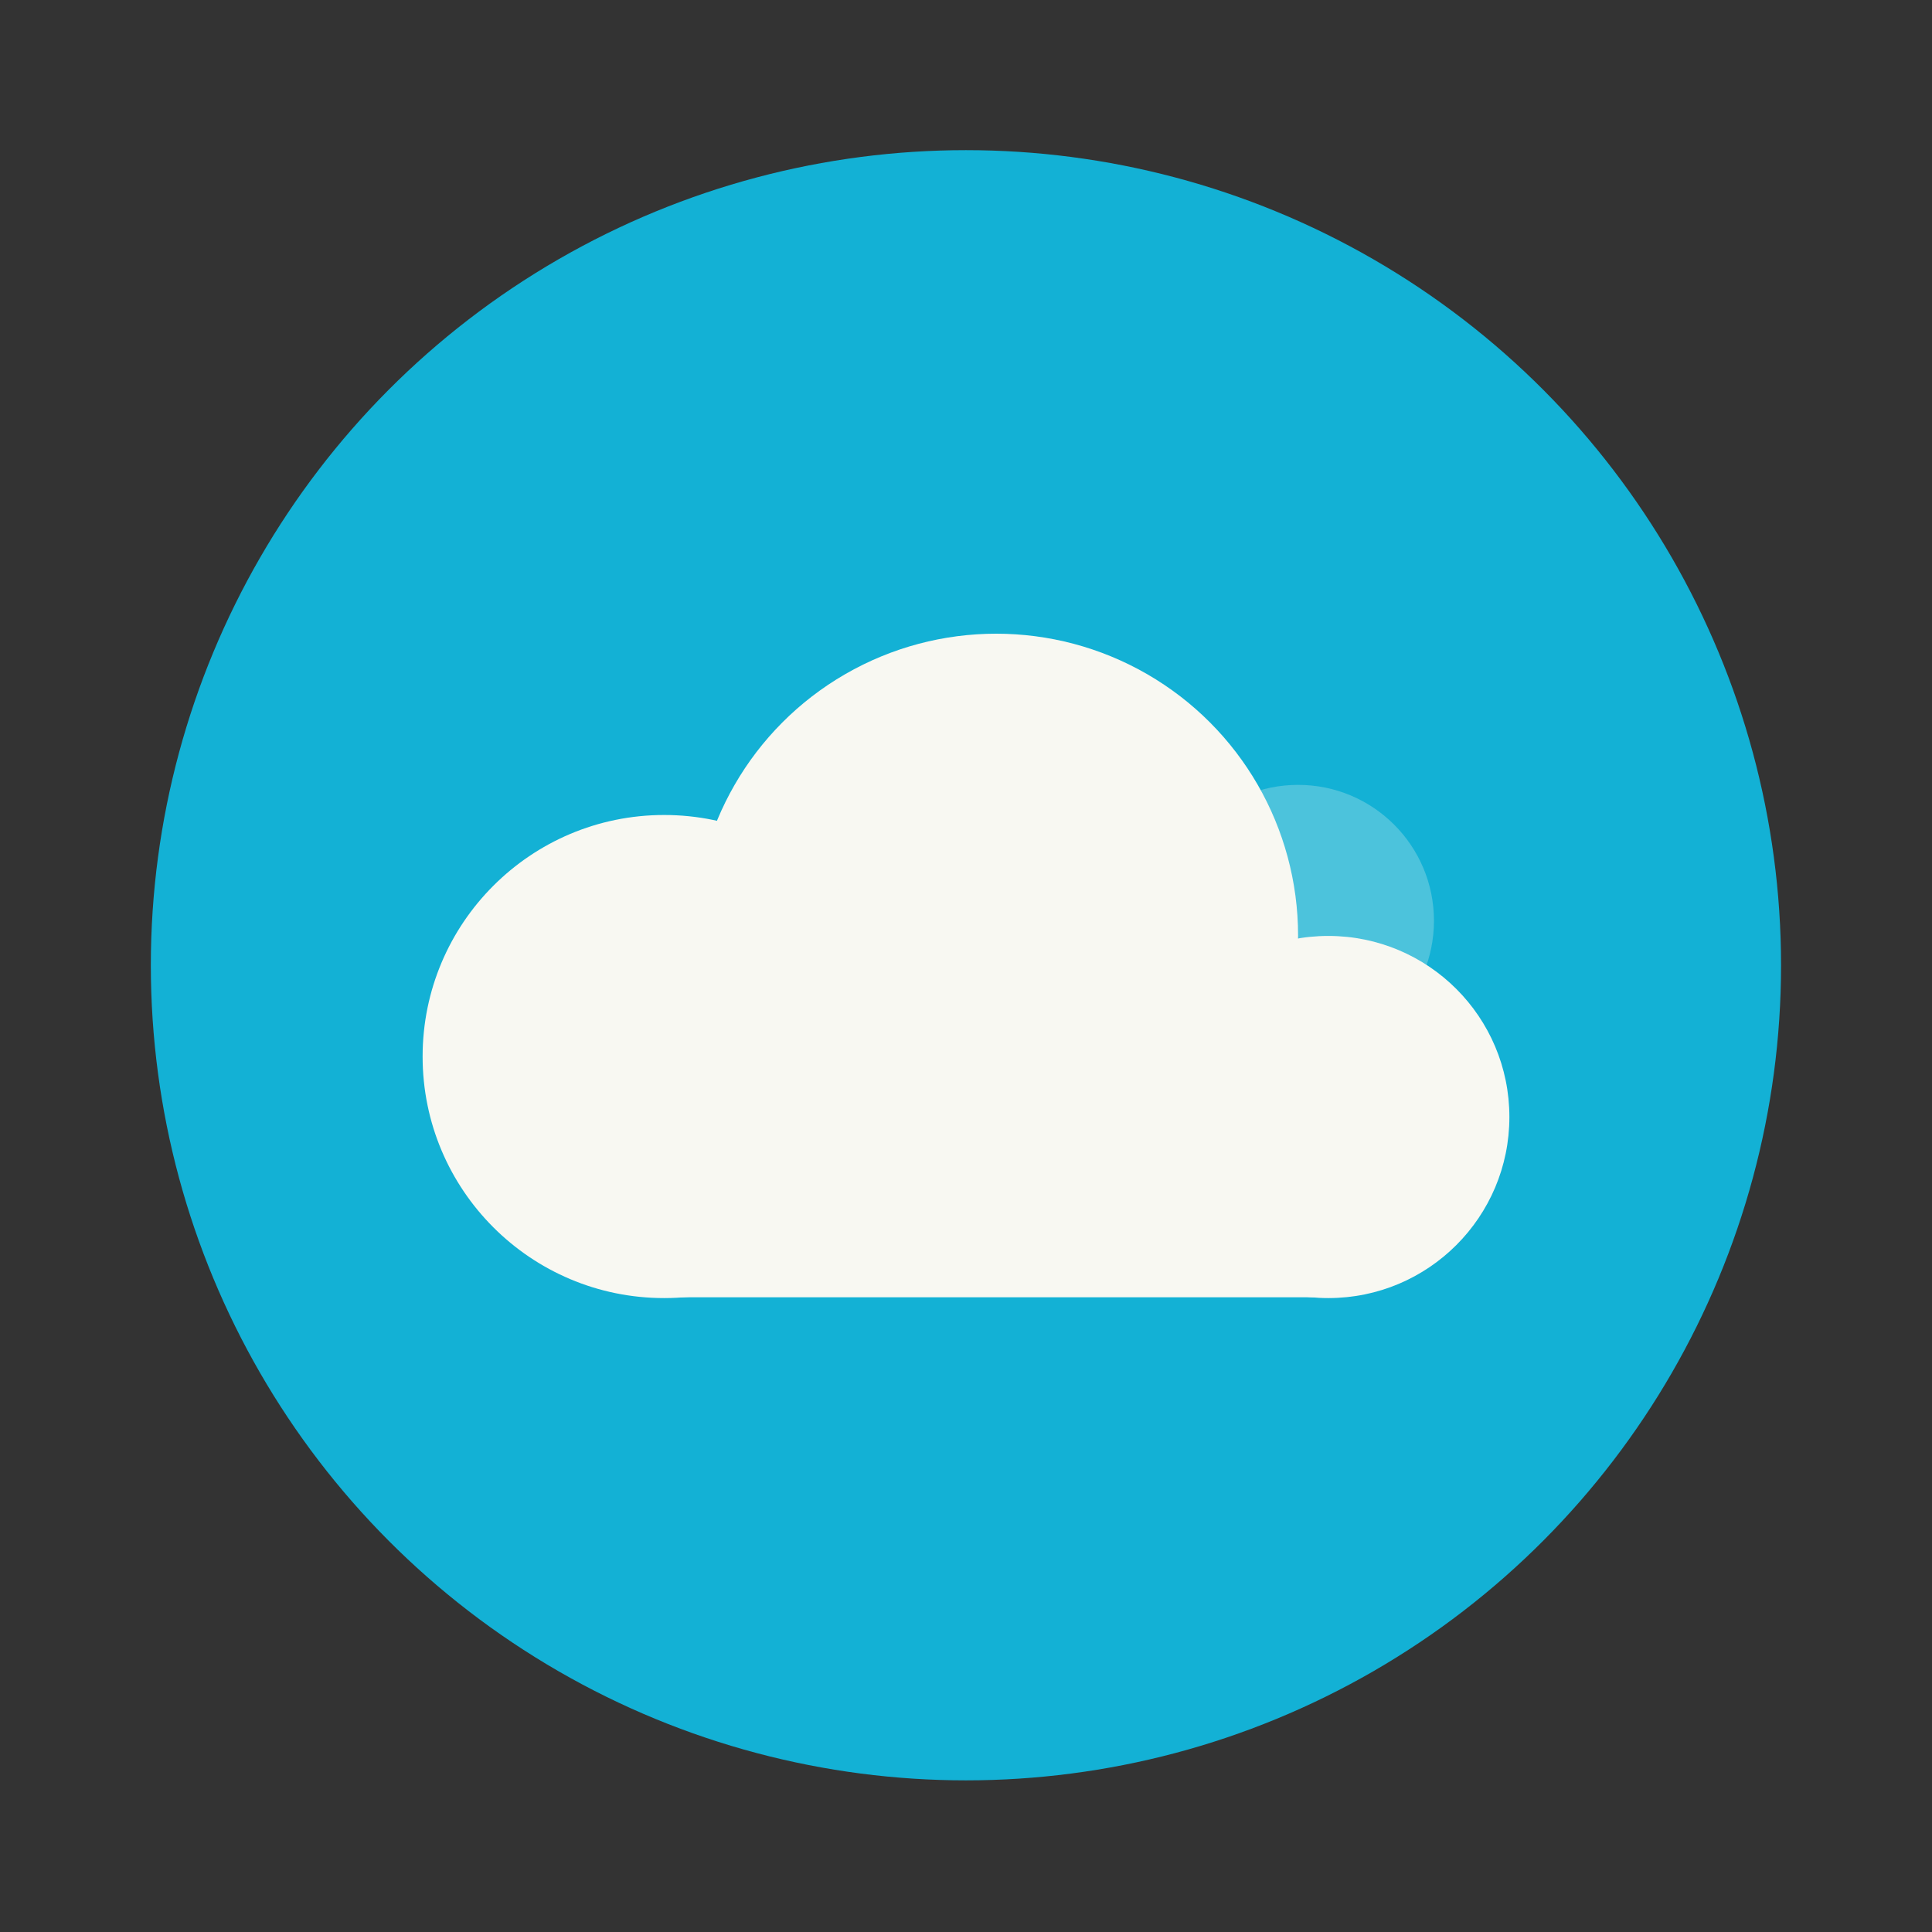<?xml version="1.0" encoding="UTF-8" standalone="no"?>
<svg
   width="64"
   height="64"
   version="1.1"
   viewBox="0 0 16.933 16.933"
   id="svg35236"
   sodipodi:docname="credentials-preferences.svg"
   inkscape:version="1.2.2 (732a01da63, 2022-12-09)"
   xmlns:inkscape="http://www.inkscape.org/namespaces/inkscape"
   xmlns:sodipodi="http://sodipodi.sourceforge.net/DTD/sodipodi-0.dtd"
   xmlns="http://www.w3.org/2000/svg"
   xmlns:svg="http://www.w3.org/2000/svg">
  <rect x="0" y="0" width="16.933" height="16.933" fill="#333333" stroke="none"/>
  <defs
     id="defs35240" />
  <sodipodi:namedview
     id="namedview35238"
     pagecolor="#505050"
     bordercolor="#eeeeee"
     borderopacity="1"
     inkscape:showpageshadow="0"
     inkscape:pageopacity="0"
     inkscape:pagecheckerboard="0"
     inkscape:deskcolor="#505050"
     showgrid="false"
     inkscape:zoom="15.921875"
     inkscape:cx="28.105986"
     inkscape:cy="32.125613"
     inkscape:window-width="2560"
     inkscape:window-height="1373"
     inkscape:window-x="-9"
     inkscape:window-y="-9"
     inkscape:window-maximized="1"
     inkscape:current-layer="svg35236" />
  <g
     transform="translate(0 -280.07)"
     paint-order="stroke markers fill"
     id="g35234">
    <circle
       cx="8.466"
       cy="288.53"
       r="7.144"
       fill="#0b93d3"
       id="circle35220"
       style="fill:#13b1d5" />
    <g
       fill="#fff"
       id="g35232"
       style="fill:#f8f8f2">
      <circle
         cx="11.377"
         cy="288.14"
         r="1.191"
         opacity=".25"
         id="circle35222"
         style="fill:#f8f8f2" />
      <circle
         cx="8.731"
         cy="288.27"
         r="2.646"
         id="circle35224"
         style="fill:#f8f8f2" />
      <circle
         cx="5.821"
         cy="289.33"
         r="2.117"
         id="circle35226"
         style="fill:#f8f8f2" />
      <circle
         cx="11.642"
         cy="289.86"
         r="1.587"
         id="circle35228"
         style="fill:#f8f8f2" />
      <path
         d="m5.821 288.53h5.821v2.91h-5.821z"
         id="path35230"
         style="fill:#f8f8f2" />
    </g>
  </g>
</svg>
